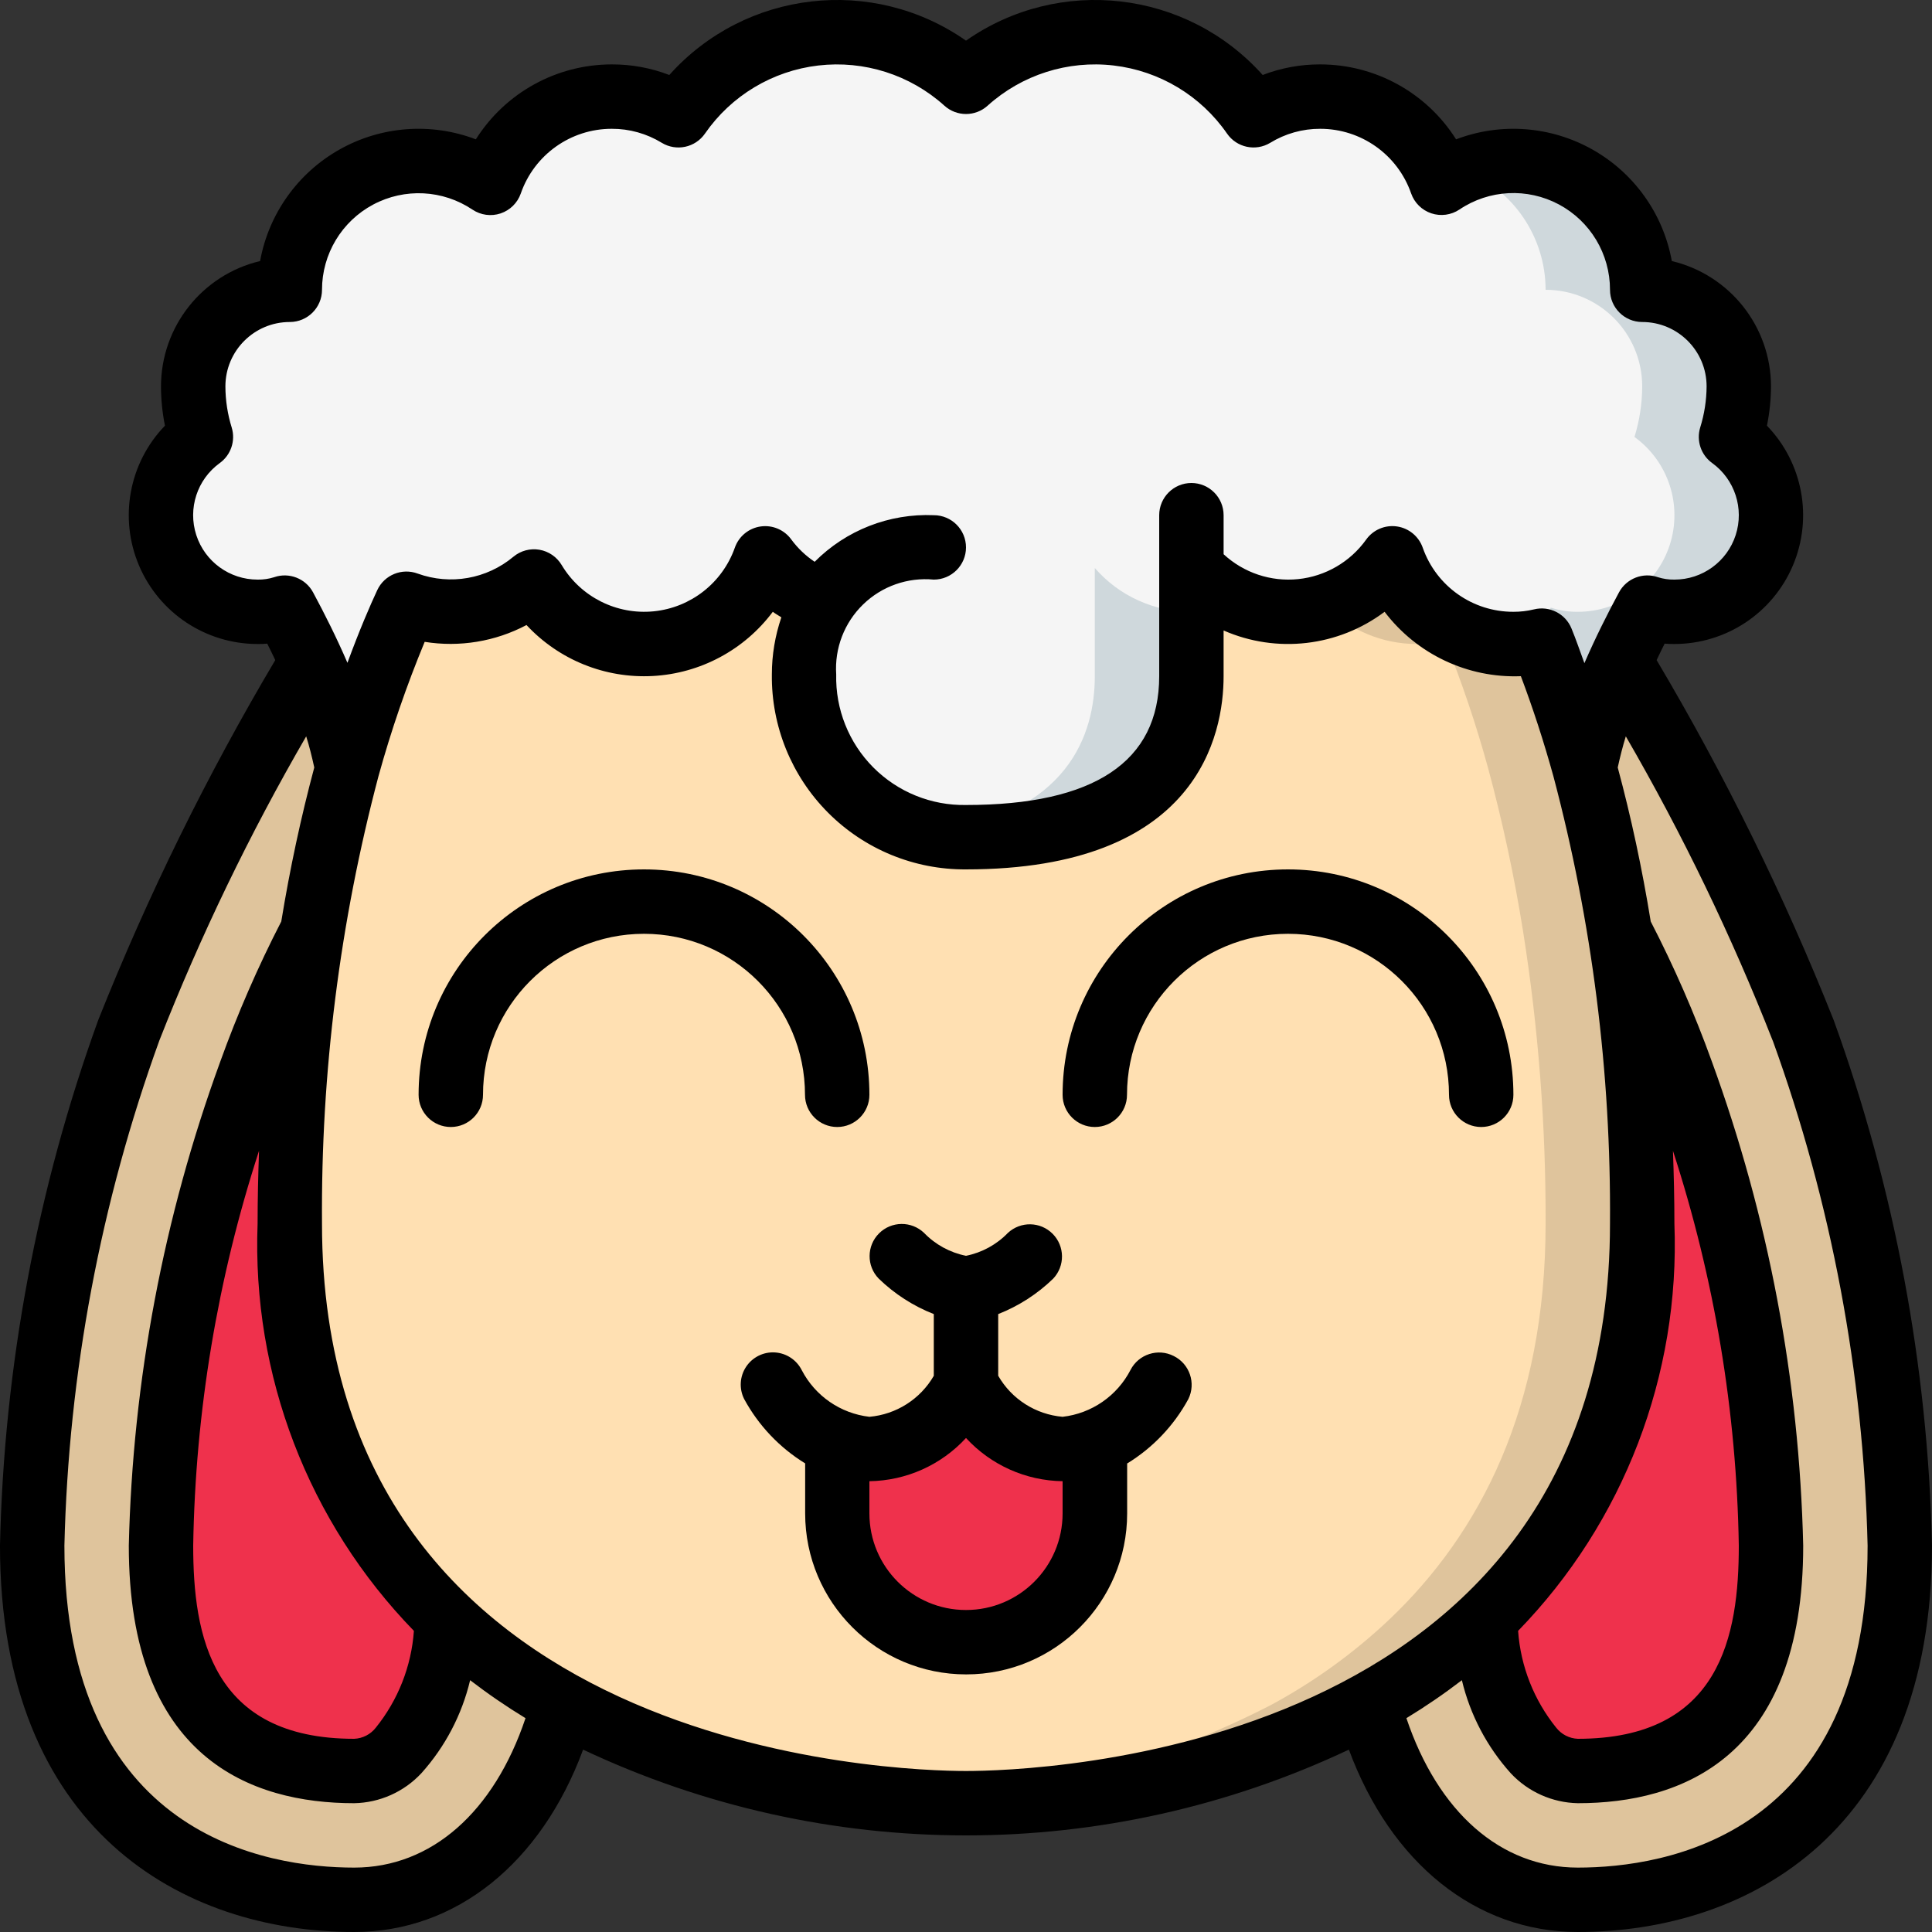 <svg height="512" viewBox="0 0 60 60" width="512" xmlns="http://www.w3.org/2000/svg"><rect x="0" y="0" width="60" height="60" fill="#333333" stroke="none"/><g id="Page-1" fill="none" fill-rule="evenodd"><g id="019---Happy-Sheep" fill-rule="nonzero"><g id="Icons" transform="translate(1 1)"><path id="Shape" d="m50 37c0 5.7-2.03 9.62-4.87 12.31-1.094 1.031-2.318 1.915-3.64 2.63-3.866 1.985-8.144 3.033-12.49 3.06-4.346-.027-8.624-1.075-12.49-3.06-1.322-.715-2.546-1.599-3.64-2.63-2.84-2.69-4.87-6.61-4.87-12.31-.01-3.041.224-6.077.7-9.08.273-1.711.637-3.407 1.09-5.08.472-1.743 1.084-3.445 1.83-5.09.441.165.909.25 1.38.25.943-.003 1.856-.335 2.58-.94.793 1.326 2.281 2.074 3.819 1.92 1.538-.154 2.847-1.183 3.361-2.64.45.631 1.076 1.114 1.8 1.39-.81 1.546-.75 3.404.16 4.893.91 1.489 2.535 2.392 4.28 2.377 6 0 7-3 7-5v-3.36c.802.915 1.977 1.414 3.192 1.356 1.215-.058 2.337-.668 3.048-1.656.56 1.596 2.069 2.663 3.76 2.66.296.002.592-.031.88-.1.519 1.287.963 2.602 1.33 3.94.453 1.673.817 3.369 1.09 5.08.476 3.003.71 6.039.7 9.08z" fill="#ffe0b2"/><g fill="#dfc49c"><path id="Shape" d="m49.3 27.92c-.273-1.711-.637-3.407-1.09-5.08-.367-1.338-.811-2.653-1.33-3.94-.288.069-.584.102-.88.1-1.691.003-3.2-1.064-3.76-2.66-.507.708-1.235 1.229-2.069 1.48.747.756 1.766 1.181 2.829 1.18.296.002.592-.031.88-.1.519 1.287.963 2.602 1.33 3.94.453 1.673.817 3.369 1.09 5.08.476 3.003.71 6.039.7 9.08 0 5.7-2.03 9.62-4.87 12.31-1.094 1.031-2.318 1.915-3.64 2.63-3.411 1.765-7.156 2.789-10.99 3.007.566.037 1.076.053 1.5.053 4.346-.027 8.624-1.075 12.49-3.06 1.322-.715 2.546-1.599 3.64-2.63 2.84-2.69 4.87-6.61 4.87-12.31.01-3.041-.224-6.077-.7-9.08z"/><path id="Shape" d="m16.51 51.94c-1 3.75-3.47 6.06-6.51 6.06-4 0-10-2-10-11 .122-5.461 1.136-10.866 3-16 1.19-3.57 4.62-9.63 5.68-11.46.501 1.052.873 2.16 1.11 3.3-1.225 4.619-1.827 9.381-1.79 14.16 0 7.94 3.94 12.43 8.51 14.94z"/><path id="Shape" d="m58 47c0 9-6 11-10 11-3.04 0-5.51-2.31-6.51-6.06 4.57-2.51 8.51-7 8.51-14.94.037-4.779-.565-9.541-1.79-14.16.237-1.14.609-2.248 1.11-3.3 1.06 1.83 4.49 7.89 5.68 11.46 1.864 5.134 2.878 10.539 3 16z"/></g><path id="Shape" d="m54 15c0 1.657-1.343 3-3 3-.285.003-.569-.041-.84-.13-.29.54-.58 1.1-.84 1.67-.501 1.052-.873 2.16-1.11 3.3-.367-1.338-.811-2.653-1.33-3.94-.288.069-.584.102-.88.1-1.691.003-3.2-1.064-3.76-2.66-.71.988-1.832 1.597-3.048 1.656-1.215.058-2.391-.441-3.192-1.356v3.36c0 2-1 5-7 5-1.745.015-3.37-.888-4.28-2.377-.91-1.489-.97-3.347-.16-4.893-.724-.276-1.35-.759-1.8-1.39-.514 1.457-1.824 2.486-3.361 2.64-1.538.154-3.026-.594-3.819-1.92-.724.605-1.637.937-2.58.94-.471 0-.939-.085-1.38-.25-.746 1.645-1.358 3.347-1.83 5.09-.237-1.14-.609-2.248-1.11-3.3-.26-.57-.55-1.13-.84-1.67-.271.089-.555.133-.84.13-1.301 0-2.453-.838-2.855-2.075-.401-1.237.041-2.592 1.095-3.355-.157-.509-.238-1.038-.24-1.57 0-1.657 1.343-3 3-3 0-1.477.815-2.834 2.119-3.529 1.304-.695 2.885-.614 4.111.209.395-1.138 1.284-2.037 2.418-2.445 1.134-.408 2.392-.281 3.422.345.979-1.415 2.52-2.341 4.23-2.54 1.71-.199 3.422.347 4.7 1.5 1.278-1.153 2.991-1.699 4.7-1.5 1.71.199 3.251 1.125 4.23 2.54 1.03-.626 2.288-.753 3.422-.345 1.134.408 2.023 1.306 2.418 2.445 1.227-.824 2.807-.904 4.111-.209 1.304.695 2.119 2.052 2.119 3.529 1.657 0 3 1.343 3 3-.002.532-.083 1.061-.24 1.57.78.563 1.241 1.468 1.24 2.43z" fill="#f5f5f5"/><path id="Shape" d="m52.76 12.57c.157-.509.238-1.038.24-1.57 0-1.657-1.343-3-3-3 .007-1.33-.651-2.576-1.754-3.32-1.103-.744-2.505-.886-3.736-.38 1.504.613 2.488 2.075 2.49 3.7 1.657 0 3 1.343 3 3-.002.532-.083 1.061-.24 1.57 1.054.763 1.496 2.118 1.095 3.355-.401 1.237-1.554 2.075-2.855 2.075-.285.003-.569-.041-.84-.13-.187.348-.362.714-.541 1.076.087-.014.176-.025.261-.046.519 1.287.963 2.602 1.33 3.94.237-1.14.609-2.248 1.11-3.3.26-.57.55-1.13.84-1.67.271.089.555.133.84.13 1.301 0 2.453-.838 2.855-2.075.401-1.237-.041-2.592-1.095-3.355z" fill="#cfd8dc"/><path id="Shape" d="m33 20c0 1.766-.785 4.307-5.1 4.88.362.077.73.117 1.1.12 6 0 7-3 7-5v-2c-1.15.005-2.246-.491-3-1.36z" fill="#cfd8dc"/><path id="Shape" d="m12.87 49.31c.01 1.61-1 4.69-2.87 4.69-6 0-6-5.27-6-7 .122-5.029 1.064-10.005 2.79-14.73.543-1.489 1.181-2.942 1.91-4.35-.476 3.003-.71 6.039-.7 9.08 0 5.7 2.03 9.62 4.87 12.31z" fill="#ef314c"/><path id="Shape" d="m54 47c0 1.73 0 7-6 7-1.87 0-2.88-3.08-2.87-4.69 2.84-2.69 4.87-6.61 4.87-12.31.01-3.041-.224-6.077-.7-9.08.729 1.408 1.367 2.861 1.91 4.35 1.726 4.725 2.668 9.701 2.79 14.73z" fill="#ef314c"/><path id="Shape" d="m33 43.83v2.17c0 2.209-1.791 4-4 4s-4-1.791-4-4v-2.17c.322.111.66.168 1 .17 1.279-.101 2.414-.858 3-2 .586 1.142 1.721 1.899 3 2 .34-.002.678-.059 1-.17z" fill="#ef314c"/></g><g id="Icons_copy" fill="#000"><path id="Shape" d="m11 60c3.163 0 5.807-2.143 7.109-5.664 7.529 3.552 16.253 3.552 23.782 0 1.302 3.521 3.946 5.664 7.109 5.664 5.317 0 11-3.152 11-12-.125-5.568-1.156-11.079-3.052-16.316-1.538-3.866-3.377-7.606-5.5-11.184.083-.171.165-.347.249-.511.1.008.2.011.3.011 1.606 0 3.056-.959 3.683-2.438.627-1.478.31-3.188-.806-4.342.082-.402.124-.81.126-1.22-.002-1.854-1.276-3.464-3.08-3.893-.265-1.463-1.168-2.732-2.463-3.462s-2.848-.847-4.237-.318c-.914-1.448-2.507-2.326-4.22-2.327-.611-.002-1.216.109-1.786.329-2.359-2.637-6.315-3.095-9.214-1.067-2.899-2.028-6.855-1.57-9.214 1.067-.57-.22-1.175-.331-1.786-.329-1.713-0-3.307.878-4.222 2.327-1.389-.529-2.942-.413-4.237.318-1.295.731-2.198 2-2.463 3.462-1.803.429-3.076 2.04-3.078 3.893.001.41.042.818.123 1.22-1.116 1.154-1.433 2.864-.806 4.342.627 1.478 2.077 2.438 3.683 2.438.1 0 .2 0 .3-.011.084.164.166.34.249.511-2.123 3.578-3.962 7.318-5.5 11.184-1.895 5.237-2.925 10.748-3.049 16.316 0 8.848 5.683 12 11 12zm-1-22c-.036-4.688.554-9.359 1.753-13.891.392-1.42.872-2.815 1.436-4.176 1.083.174 2.193-.009 3.162-.522 1.008 1.083 2.444 1.663 3.921 1.583 1.477-.079 2.843-.81 3.728-1.994.084.063.178.114.266.172-.195.57-.295 1.169-.295 1.772-.019 1.607.61 3.154 1.744 4.293 1.134 1.139 2.678 1.774 4.285 1.763 7.221 0 8-4.2 8-6v-1.42c1.649.723 3.56.501 5-.58 1 1.317 2.58 2.064 4.232 2 .372.985.712 2.028 1.011 3.109 1.201 4.532 1.792 9.203 1.757 13.891 0 16.523-17.953 17-20 17s-20-.477-20-17zm2.854 12.648c-.078 1.101-.492 2.151-1.186 3.01-.162.206-.406.331-.668.342-4.432 0-5-3.207-5-6 .067-4.167.756-8.3 2.045-12.263-.027.749-.045 1.501-.045 2.263-.18 4.703 1.574 9.274 4.854 12.648zm39.1-14.912c1.289 3.963 1.979 8.097 2.046 12.264 0 2.793-.568 6-5 6-.262-.011-.506-.136-.668-.342-.694-.859-1.108-1.909-1.186-3.01 3.28-3.374 5.034-7.945 4.854-12.648 0-.762-.018-1.515-.045-2.264zm3.1-3.42c1.823 5.034 2.818 10.331 2.946 15.684 0 9.025-6.294 10-9 10-2.4 0-4.344-1.73-5.323-4.641.595-.362 1.17-.755 1.723-1.179.256 1.074.778 2.067 1.516 2.888.54.58 1.292.916 2.084.932 3.193 0 7-1.388 7-8-.12-5.136-1.08-10.218-2.841-15.044-.536-1.486-1.169-2.935-1.894-4.338-.267-1.642-.608-3.236-1.025-4.783.072-.328.153-.651.251-.967 1.756 3.03 3.281 6.188 4.561 9.448zm-47.054-14.316c-.867.001-1.636-.557-1.904-1.382-.268-.825.026-1.728.728-2.237.346-.249.496-.691.373-1.1-.129-.415-.196-.847-.197-1.281 0-1.105.895-2 2-2 .552 0 1-.448 1-1 0-1.108.611-2.126 1.589-2.647s2.164-.461 3.084.157c.257.172.579.216.873.118.293-.098.525-.326.627-.618.417-1.204 1.552-2.012 2.827-2.01.548-.002 1.085.149 1.552.435.452.274 1.04.149 1.341-.286.815-1.179 2.098-1.949 3.521-2.115s2.849.288 3.914 1.247c.381.346.963.346 1.344 0 1.065-.959 2.491-1.414 3.914-1.247s2.706.937 3.521 2.115c.301.435.889.56 1.341.286.467-.286 1.004-.437 1.552-.435 1.273-.001 2.406.805 2.824 2.007.102.292.334.52.627.618.293.098.616.054.873-.118.92-.62 2.108-.681 3.087-.159.979.522 1.59 1.542 1.589 2.652 0 .552.448 1 1 1 1.105 0 2 .895 2 2-.003.434-.07.866-.2 1.28-.123.409.027.851.373 1.1.702.508.997 1.412.73 2.237s-1.036 1.384-1.903 1.383c-.174.003-.347-.022-.513-.075-.463-.16-.974.039-1.207.47-.361.67-.734 1.412-1.075 2.2-.132-.359-.258-.729-.4-1.075-.187-.462-.686-.715-1.17-.594-.208.05-.421.075-.635.074-1.266.003-2.395-.795-2.815-1.989-.123-.353-.432-.609-.803-.662s-.739.105-.956.41c-.495.692-1.264 1.139-2.111 1.226-.847.087-1.69-.195-2.315-.773v-1.212c0-.552-.448-1-1-1s-1 .448-1 1v5c0 2.654-2.019 4-6 4-1.079.019-2.12-.403-2.881-1.169-.761-.766-1.176-1.809-1.15-2.888-.053-.811.252-1.605.836-2.172s1.386-.848 2.195-.771c.552 0 1-.448 1-1s-.448-1-1-1c-1.382-.059-2.725.466-3.7 1.447-.278-.186-.523-.419-.722-.688-.217-.304-.586-.462-.956-.409-.37.053-.679.308-.802.661-.386 1.09-1.367 1.859-2.517 1.974-1.151.115-2.264-.444-2.859-1.436-.149-.252-.402-.426-.69-.476s-.585.029-.81.217c-.827.691-1.959.89-2.972.523-.489-.182-1.035.041-1.256.514-.217.465-.55 1.232-.926 2.257-.339-.786-.709-1.523-1.068-2.189-.233-.431-.744-.63-1.207-.47-.166.053-.34.078-.515.075zm-3.052 14.316c1.28-3.26 2.805-6.418 4.561-9.448.1.316.179.639.251.967-.414 1.545-.756 3.139-1.025 4.783-.728 1.412-1.362 2.871-1.9 4.366-1.757 4.817-2.714 9.89-2.835 15.016 0 6.612 3.807 8 7 8 .793-.015 1.546-.351 2.087-.932.737-.821 1.258-1.814 1.513-2.888.552.424 1.126.817 1.72 1.179-.976 2.911-2.92 4.641-5.32 4.641-2.706 0-9-.975-9-10 .128-5.353 1.124-10.65 2.948-15.684z"/><path id="Shape" d="m36.451 42.112c-.491-.25-1.092-.055-1.343.435-.417.805-1.207 1.35-2.108 1.453-.835-.072-1.583-.548-2-1.275v-1.915c.636-.25 1.217-.624 1.707-1.1.371-.392.365-1.008-.015-1.392-.38-.384-.996-.396-1.392-.028-.351.363-.805.611-1.3.71-.495-.099-.949-.346-1.3-.709-.393-.378-1.017-.372-1.402.014-.385.386-.39 1.01-.01 1.402.492.478 1.074.853 1.712 1.103v1.917c-.419.725-1.166 1.2-2 1.273-.897-.104-1.683-.646-2.1-1.447-.16-.32-.478-.53-.835-.552-.357-.022-.698.149-.895.447-.197.298-.22.679-.06.999.445.821 1.099 1.511 1.895 2v1.553c0 2.761 2.239 5 5 5s5-2.239 5-5v-1.55c.798-.488 1.453-1.178 1.9-2 .244-.495.04-1.094-.454-1.338zm-3.451 4.888c0 1.657-1.343 3-3 3s-3-1.343-3-3v-1c1.142-.016 2.227-.501 3-1.342.773.841 1.858 1.326 3 1.342z"/><path id="Shape" d="m25 34c0 .552.448 1 1 1s1-.448 1-1c-0-3.866-3.134-7-7-7s-7 3.134-7 7c0 .552.448 1 1 1s1-.448 1-1c0-2.761 2.239-5 5-5s5 2.239 5 5z"/><path id="Shape" d="m47 34c-0-3.866-3.134-7-7-7s-7 3.134-7 7c0 .552.448 1 1 1s1-.448 1-1c0-2.761 2.239-5 5-5s5 2.239 5 5c0 .552.448 1 1 1s1-.448 1-1z"/></g></g></g></svg>